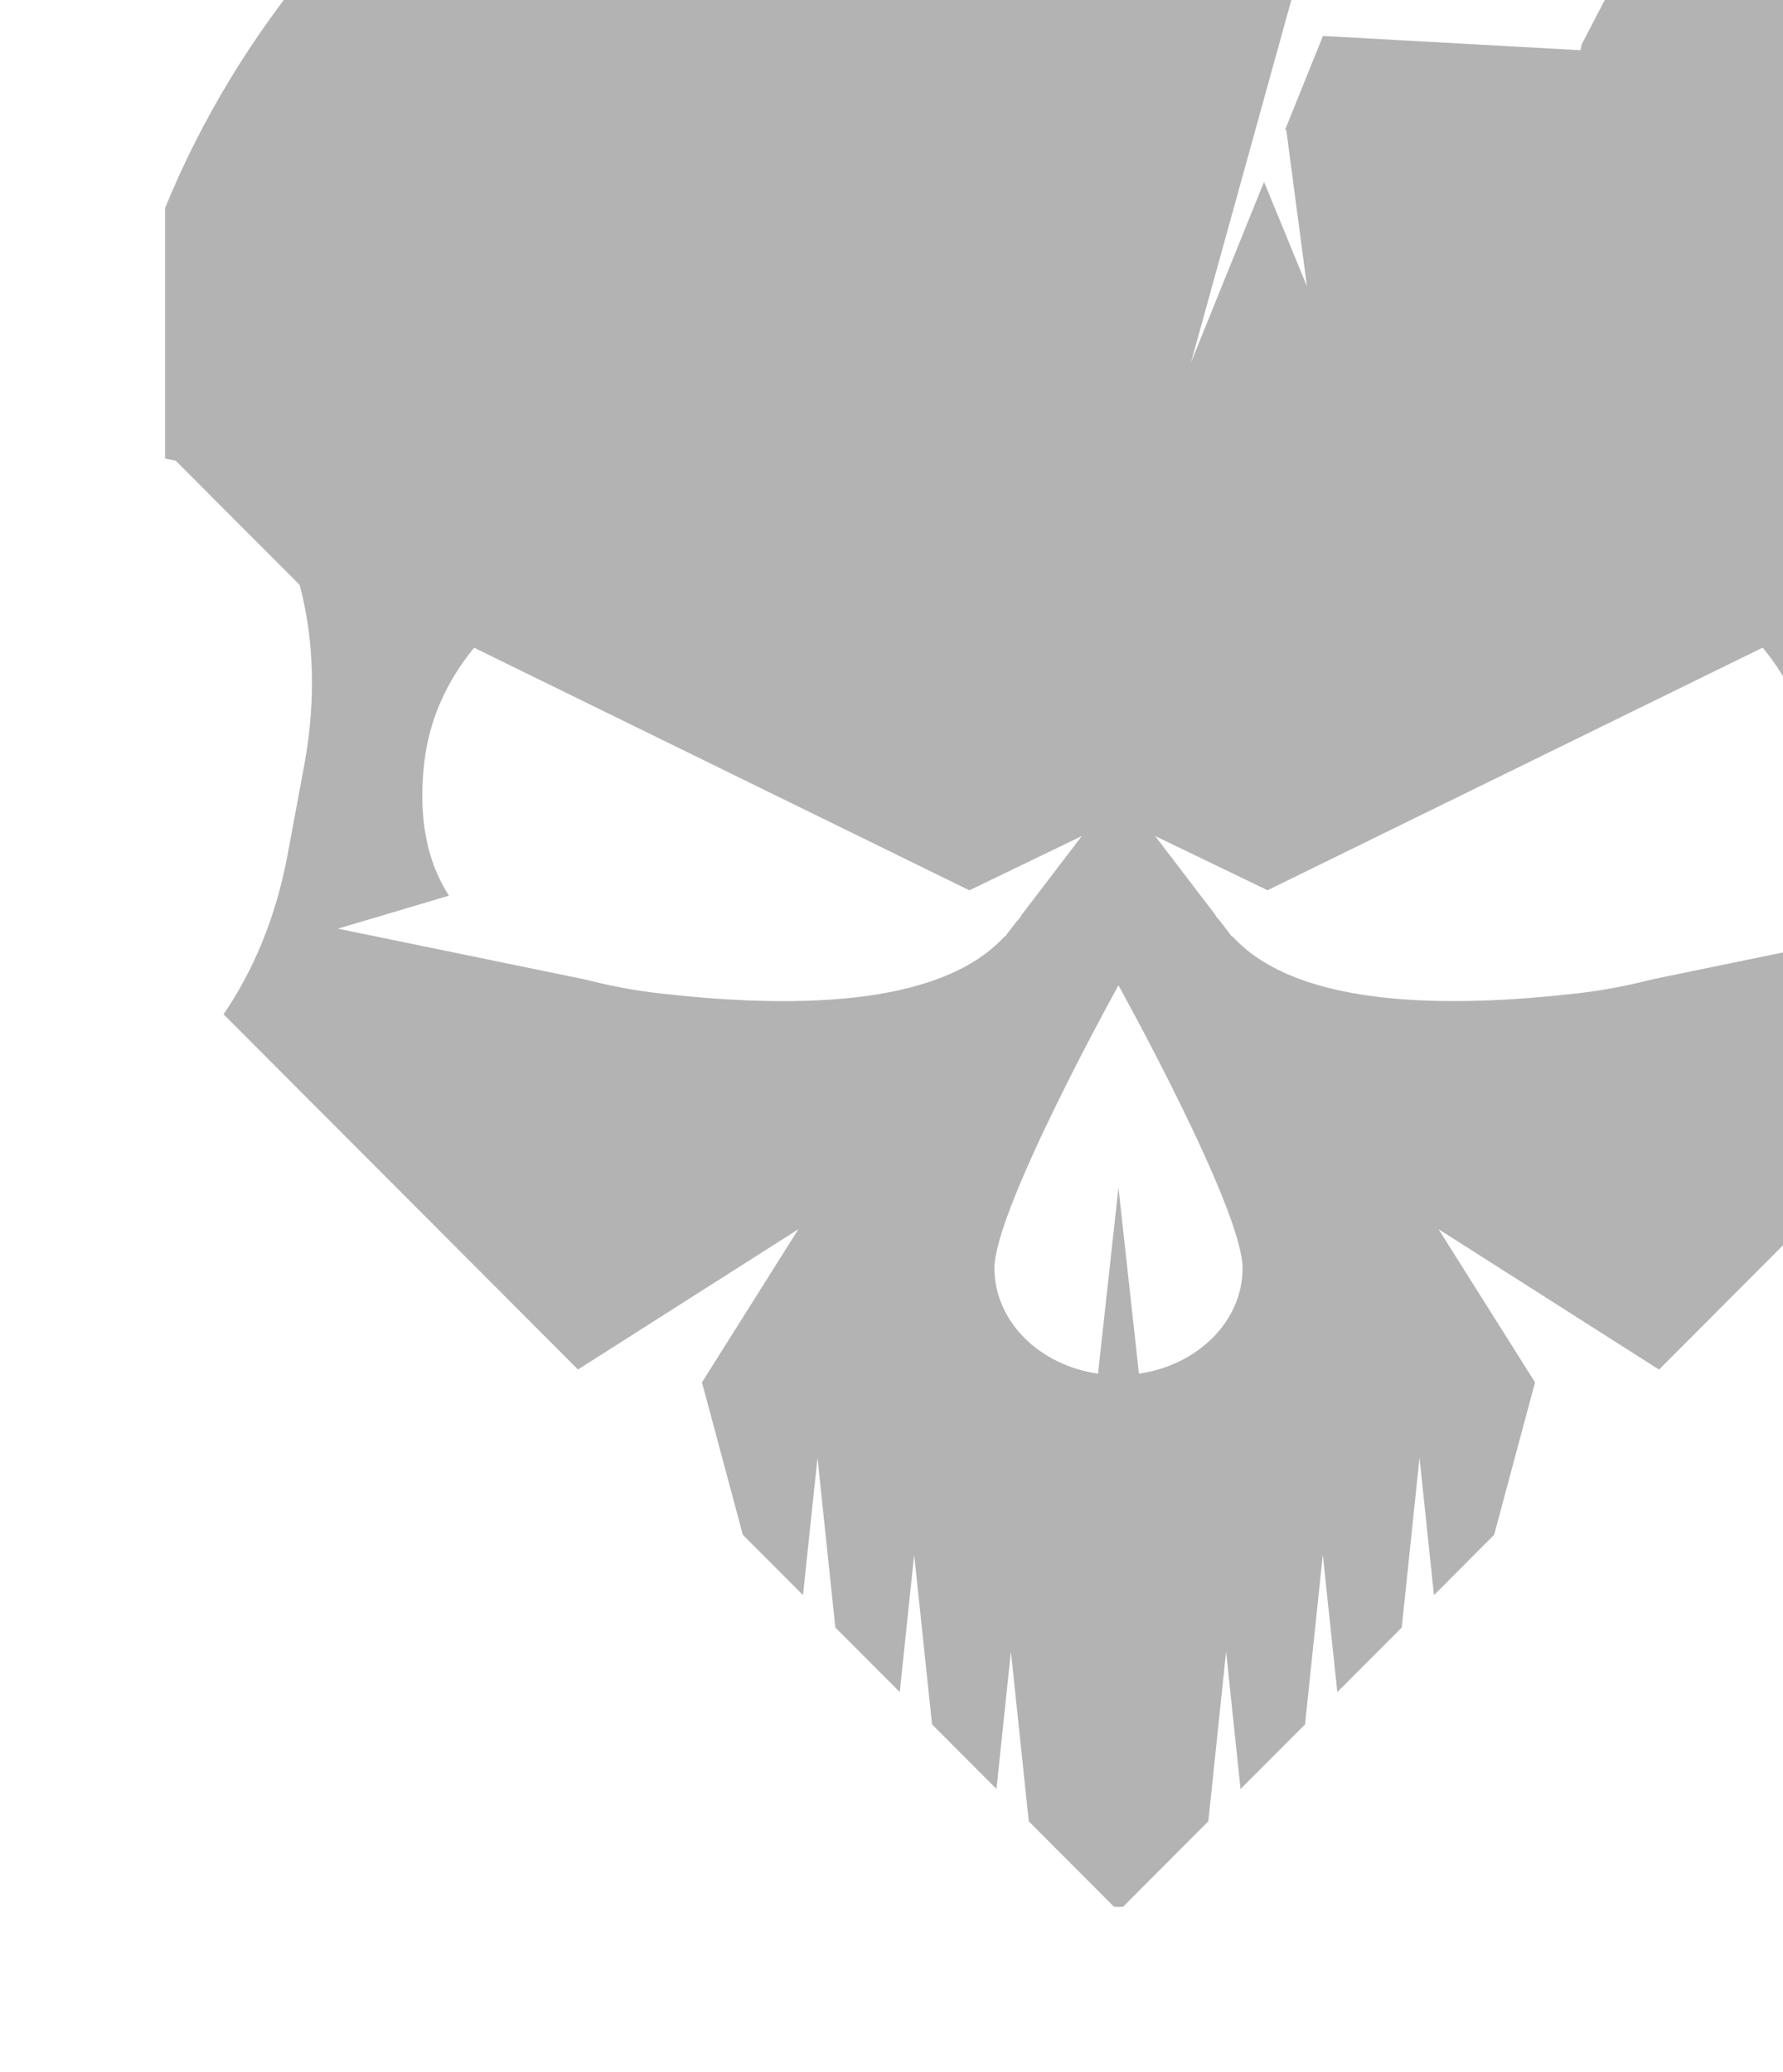 
<svg width="216" height="251" viewBox="0 0 216 251" fill="none" xmlns="http://www.w3.org/2000/svg">
<g filter="url(#filter0_f_313_6429)">
<path d="M249.713 55.801L251 55.558V25.454C242.424 4.412 227.532 -13.746 208.322 -26.827L191.608 5.387L191.469 6.084L160.27 4.355L155.637 15.831L155.817 15.681L158.329 34.681L153.13 22.028L144.282 43.907L156.991 -1.997L157.011 -1.987L157.032 -2.142L183.001 -4.185L193.59 -35.419C176.268 -44.036 156.522 -49 135.5 -49C82.712 -49 37.754 -18.163 20 25.191V55.558L21.271 55.795L36.297 70.847C37.98 77.07 38.351 84.661 36.858 92.685L34.82 103.64C33.414 111.204 30.588 117.778 27.078 122.861L70.018 165.896L96.724 148.898L85.039 167.454L89.991 185.917L97.28 193.223L99.035 176.592L101.197 197.15L109.001 204.962L110.746 188.326L112.913 208.889L120.716 216.702L122.466 200.071L124.628 220.623L134.949 230.969C135.135 230.969 135.325 231 135.505 231C135.696 231 135.881 230.969 136.061 230.969L146.382 220.623L148.534 200.071L150.284 216.712L158.098 208.889L160.249 188.326L162.01 204.968L169.813 197.15L171.965 176.592L173.715 193.228L181.004 185.927L185.961 167.454L174.271 148.898L200.982 165.906L243.932 122.85C240.412 117.783 237.601 111.204 236.191 103.64L234.157 92.685C232.649 84.651 233.03 77.065 234.718 70.842L249.713 55.801ZM79.984 120.343C76.597 119.961 73.632 119.352 70.837 118.64L40.935 112.494L54.385 108.495C51.688 104.316 50.659 99.032 51.39 92.432C51.976 87.2 54.138 82.463 57.438 78.464L117.437 107.85L131.047 101.281L123.697 110.915L123.722 110.936C123.542 111.251 123.254 111.473 123.043 111.772L121.746 113.464C121.72 113.454 121.699 113.454 121.679 113.454C113.638 122.226 95.123 122.061 79.984 120.343ZM137.976 166.401L135.495 143.878L133.019 166.401C125.91 165.38 120.474 160.06 120.474 153.62C120.474 146.437 135.495 119.357 135.495 119.357C135.495 119.357 150.531 146.437 150.531 153.62C150.531 160.06 145.09 165.374 137.976 166.401ZM200.158 118.635C197.373 119.347 194.388 119.956 191.011 120.338C175.882 122.056 157.361 122.221 149.316 113.444C149.295 113.444 149.264 113.444 149.234 113.454L147.947 111.761C147.746 111.457 147.453 111.235 147.262 110.926L147.293 110.905L139.937 101.271L153.557 107.84L213.536 78.453C216.846 82.452 219.013 87.189 219.59 92.422C220.336 99.021 219.296 104.31 216.594 108.485L230.055 112.484L200.158 118.635Z" fill="black" fill-opacity="0.3"/>
</g>
<defs>
<filter id="filter0_f_313_6429" x="0" y="-69" width="271" height="320" filterUnits="userSpaceOnUse" color-interpolation-filters="sRGB">
<feFlood flood-opacity="0" result="BackgroundImageFix"/>
<feBlend mode="normal" in="SourceGraphic" in2="BackgroundImageFix" result="shape"/>
<feGaussianBlur stdDeviation="10" result="effect1_foregroundBlur_313_6429"/>
</filter>
</defs>
</svg>
